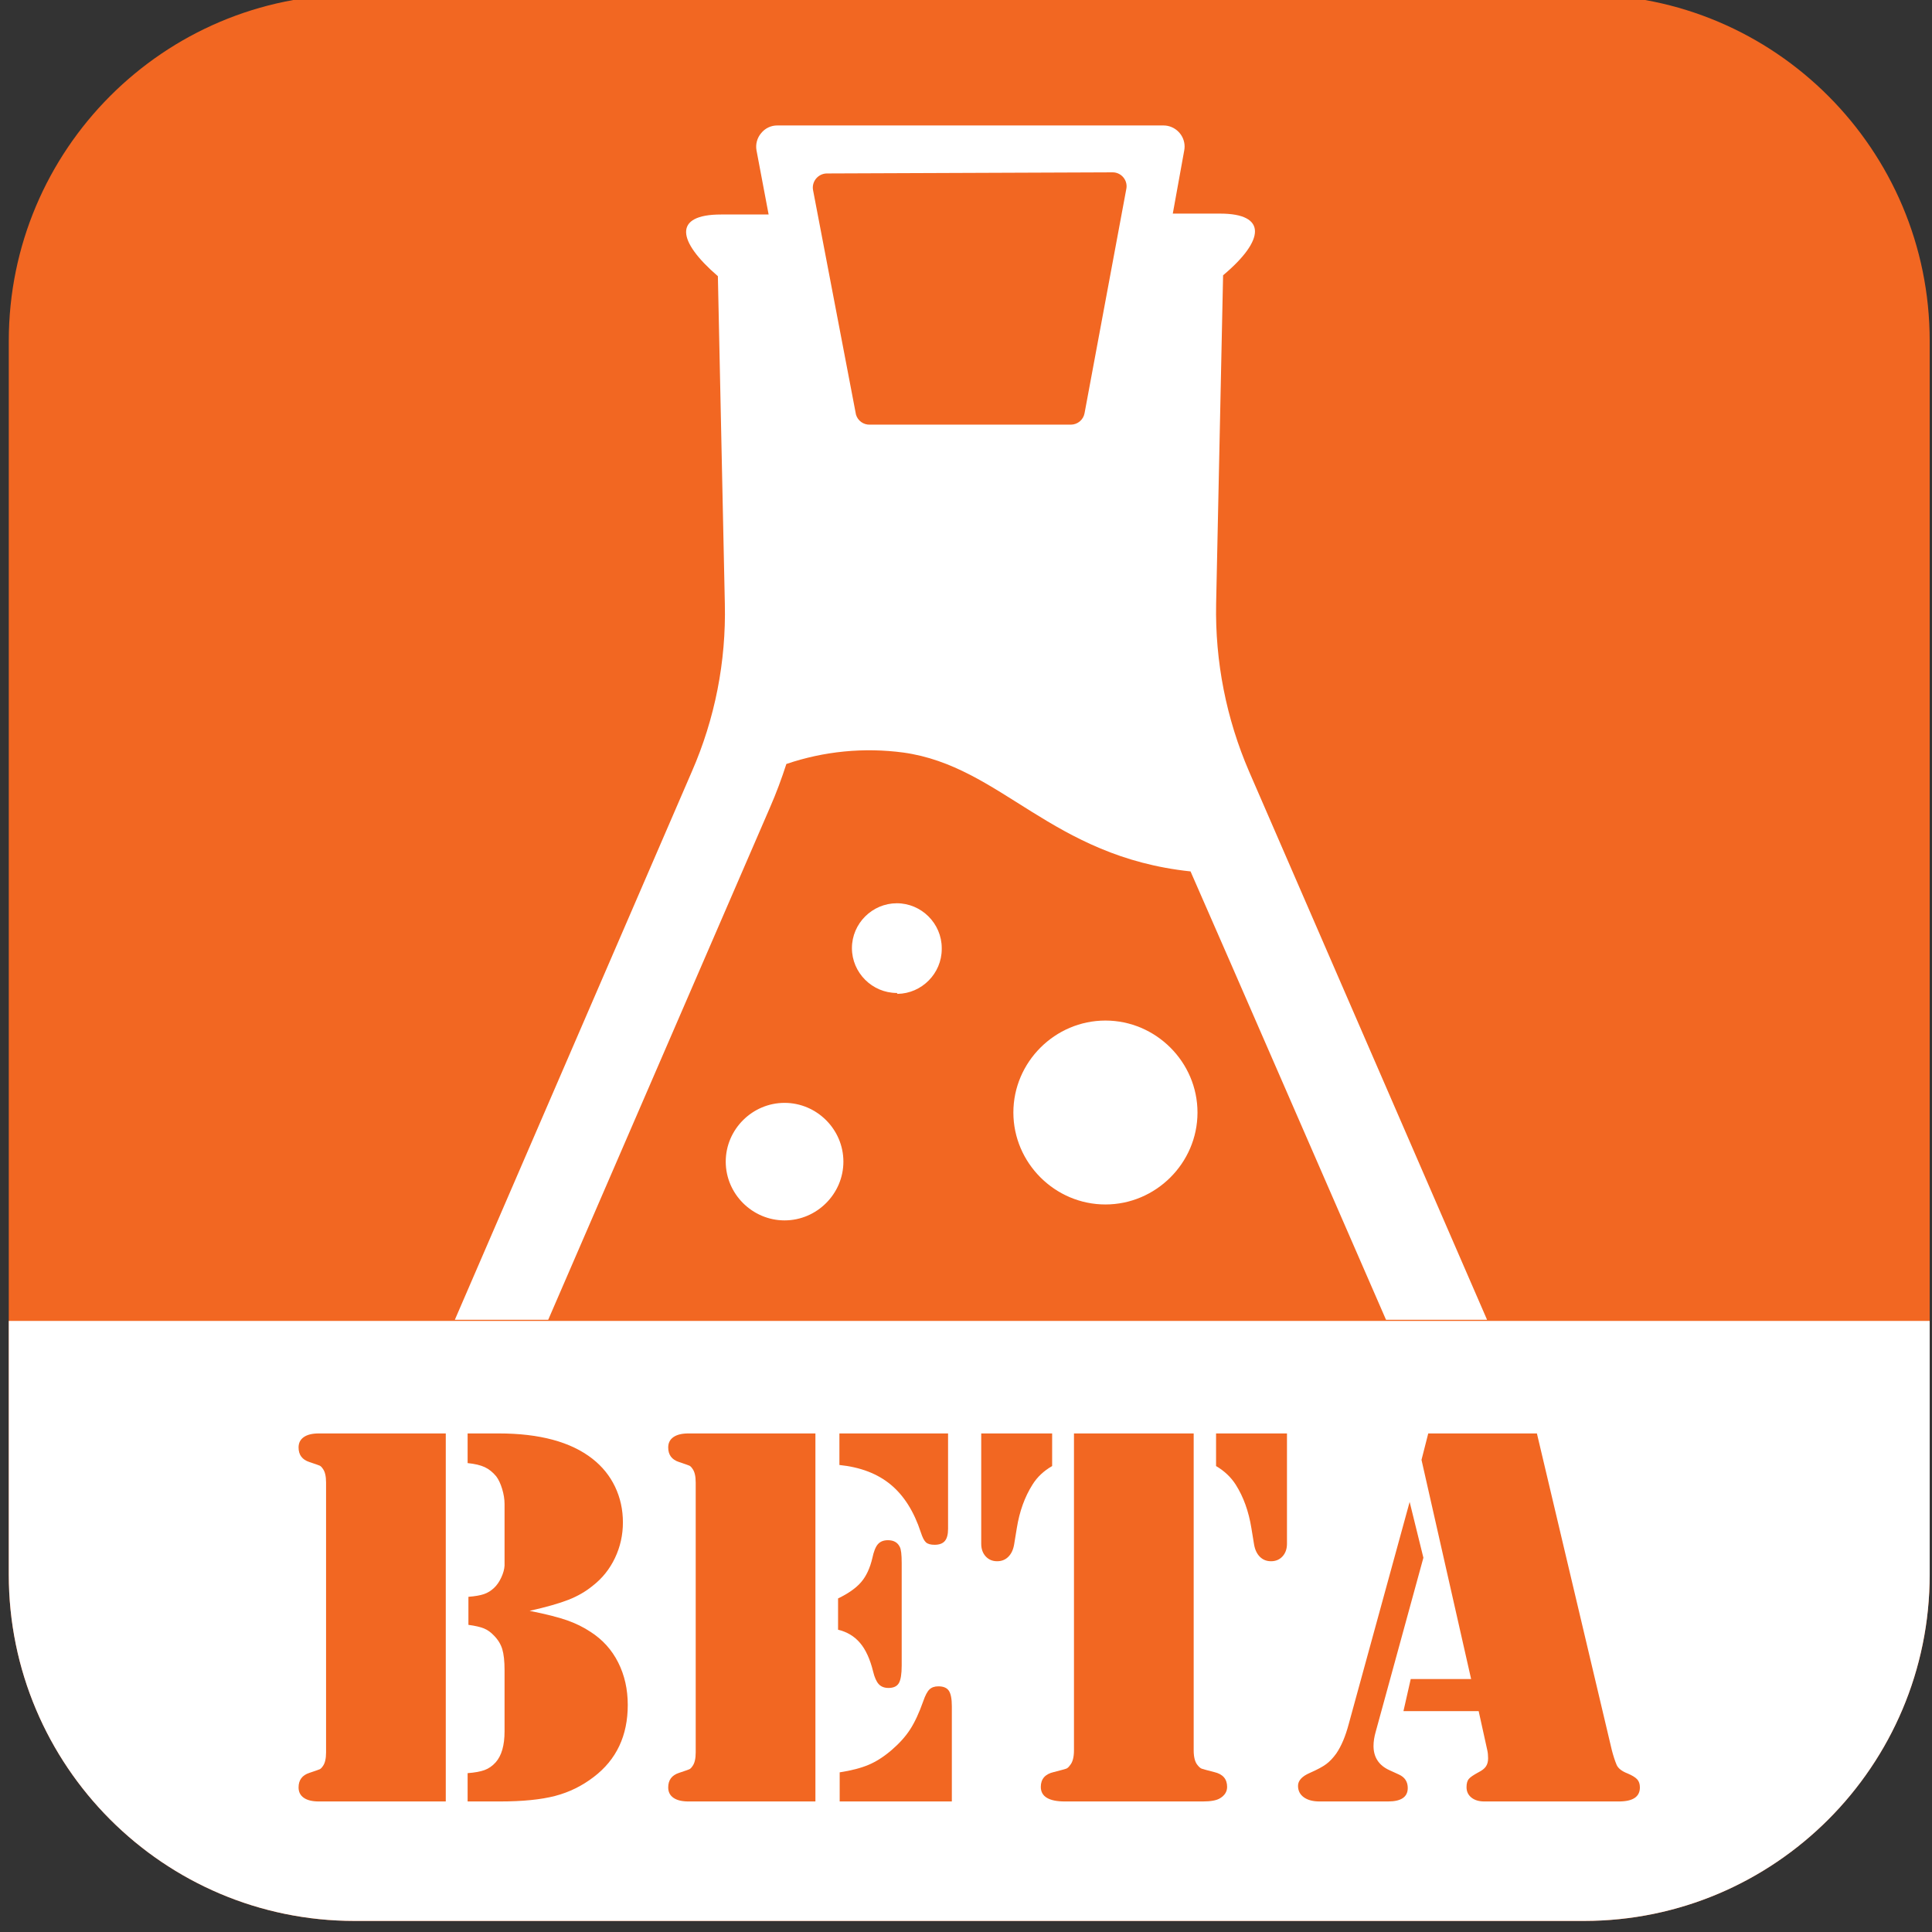 <?xml version="1.0" encoding="UTF-8" standalone="no"?>
<!DOCTYPE svg PUBLIC "-//W3C//DTD SVG 1.1//EN" "http://www.w3.org/Graphics/SVG/1.1/DTD/svg11.dtd">
<svg width="100%" height="100%" viewBox="0 0 173 173" version="1.1" xmlns="http://www.w3.org/2000/svg" xmlns:xlink="http://www.w3.org/1999/xlink" xml:space="preserve" xmlns:serif="http://www.serif.com/" style="fill-rule:evenodd;clip-rule:evenodd;stroke-linejoin:round;stroke-miterlimit:2;">
    <rect x="0" y="0" width="173" height="173" fill="#333333" stroke="none"/>
    <g transform="matrix(1.014,0,0,1.014,1546.39,-937.273)">
        <g transform="matrix(0.288,0,0,0.443,-1483.08,967.711)">
            <path d="M446,-29.962C446,-68.065 398.494,-99 339.98,-99L-36.98,-99C-95.494,-99 -143,-68.065 -143,-29.962L-143,215.962C-143,254.065 -95.494,285 -36.98,285L339.98,285C398.494,285 446,254.065 446,215.962L446,-29.962Z" style="fill:rgb(242,103,34);"/>
        </g>
        <g transform="matrix(0.288,0,0,0.443,-1483.08,967.711)">
            <path d="M446,165.396L446,215.962C446,254.065 398.494,285 339.98,285L-36.98,285C-95.494,285 -143,254.065 -143,215.962L-143,165.396L446,165.396Z" style="fill:white;"/>
        </g>
        <g transform="matrix(0.155,0,0,0.289,-1462.85,958.514)">
            <path d="M-88.887,285L-142.084,285L-7.064,117.501C6.099,101.355 12.509,83.859 11.741,66.24L7.775,-33.885C-15.507,-44.644 -17.81,-52.731 9.566,-52.731L36.687,-52.731L29.779,-72.331C29.152,-74.216 30.137,-76.155 32.465,-77.608C34.704,-79.102 38.107,-79.959 41.676,-79.938L261.708,-79.938C268.284,-79.924 273.682,-77.019 273.682,-73.496C273.682,-73.105 273.605,-72.715 273.477,-72.331L266.953,-53.005L293.945,-53.005C320.682,-53.005 319.531,-44.918 295.608,-34.159L291.643,66.24C291.003,83.852 297.425,101.328 310.448,117.501L446,285L388.433,285C345.085,231.705 304.809,181.908 277.059,147.998C197.489,143.475 169.474,115.857 113.442,111.676C91.017,110.072 68.207,111.265 46.793,115.171C44.106,119.626 41.036,124.08 37.454,128.466L-88.887,285ZM94.381,11.483L208.875,11.483C212.7,11.483 216,10.003 216.678,7.988L240.472,-60.544C240.575,-60.818 240.626,-61.092 240.626,-61.366C240.626,-63.696 237.044,-65.615 232.695,-65.615L232.541,-65.615L69.819,-65.272C65.444,-65.238 61.862,-63.299 61.862,-60.955C61.862,-60.681 61.914,-60.407 62.016,-60.132L86.45,8.399C87.448,10.277 90.735,11.558 94.381,11.483ZM228.575,249.767C199.805,249.767 176.126,237.082 176.126,221.669C176.126,206.256 199.805,193.571 228.575,193.571C257.346,193.571 281.025,206.256 281.025,221.669L281.025,221.738C280.961,237.123 257.295,249.767 228.575,249.767ZM45.769,254.633C27.386,254.633 12.253,246.526 12.253,236.678C12.253,226.83 27.386,218.722 45.769,218.722C64.152,218.722 79.286,226.83 79.286,236.678C79.286,246.526 64.152,254.633 45.769,254.633ZM109.732,185.142C95.699,185.142 84.147,178.954 84.147,171.436C84.147,163.918 95.699,157.729 109.732,157.729C123.766,157.729 135.317,163.918 135.317,171.436L135.317,171.71C135.317,179.152 124.009,185.306 110.116,185.416L109.732,185.142Z" style="fill:white;"/>
        </g>
        <g transform="matrix(0.592,0,0,0.592,-1516.61,1019.48)">
            <path d="M52.257,53.102L52.257,108L33.314,108C32.349,108 31.605,107.819 31.082,107.457C30.559,107.095 30.298,106.579 30.298,105.909C30.298,104.809 30.834,104.085 31.907,103.737C32.791,103.442 33.308,103.261 33.455,103.194C33.602,103.127 33.757,102.973 33.918,102.731C34.239,102.302 34.4,101.619 34.4,100.68L34.4,60.422C34.4,59.484 34.239,58.8 33.918,58.371C33.757,58.13 33.602,57.975 33.455,57.908C33.308,57.841 32.791,57.66 31.907,57.365C30.834,57.017 30.298,56.293 30.298,55.194C30.298,54.523 30.559,54.007 31.082,53.645C31.605,53.283 32.349,53.102 33.314,53.102L52.257,53.102ZM64.765,79.566C67.178,80.048 69.035,80.518 70.335,80.973C71.635,81.429 72.808,82.006 73.854,82.703C75.651,83.856 77.025,85.377 77.976,87.268C78.928,89.158 79.404,91.269 79.404,93.602C79.404,98.187 77.715,101.766 74.337,104.34C72.594,105.681 70.67,106.626 68.565,107.176C66.461,107.725 63.706,108 60.301,108L55.515,108L55.515,103.777C56.587,103.697 57.432,103.542 58.048,103.315C58.665,103.087 59.215,102.705 59.697,102.168C60.582,101.176 61.025,99.635 61.025,97.543L61.025,88.414C61.025,87.073 60.911,86.027 60.683,85.277C60.455,84.526 60.032,83.842 59.416,83.226C58.96,82.743 58.464,82.394 57.928,82.18C57.392,81.965 56.627,81.791 55.635,81.657L55.635,77.474C56.627,77.394 57.398,77.26 57.948,77.072C58.498,76.885 59,76.576 59.456,76.147C59.885,75.745 60.247,75.222 60.542,74.579C60.837,73.935 60.998,73.345 61.025,72.809L61.025,63.639C61.025,62.915 60.904,62.158 60.663,61.367C60.421,60.576 60.126,59.953 59.778,59.497C59.268,58.88 58.699,58.424 58.069,58.13C57.438,57.835 56.587,57.633 55.515,57.526L55.515,53.102L60.14,53.102C66.253,53.102 70.918,54.362 74.136,56.883C75.61,58.036 76.736,59.43 77.514,61.065C78.292,62.701 78.68,64.471 78.68,66.374C78.68,68.251 78.285,70.021 77.494,71.683C76.703,73.345 75.597,74.726 74.176,75.825C73.13,76.683 71.924,77.381 70.556,77.917C69.189,78.453 67.258,79.003 64.765,79.566Z" style="fill:rgb(242,103,34);fill-rule:nonzero;"/>
        </g>
        <g transform="matrix(0.592,0,0,0.592,-1516.61,1019.48)">
            <path d="M107.396,53.102L107.396,108L88.453,108C87.488,108 86.744,107.819 86.221,107.457C85.698,107.095 85.437,106.579 85.437,105.909C85.437,104.809 85.973,104.085 87.046,103.737C87.93,103.442 88.447,103.261 88.594,103.194C88.742,103.127 88.896,102.973 89.057,102.731C89.378,102.302 89.539,101.619 89.539,100.68L89.539,60.422C89.539,59.484 89.378,58.8 89.057,58.371C88.896,58.13 88.742,57.975 88.594,57.908C88.447,57.841 87.93,57.66 87.046,57.365C85.973,57.017 85.437,56.293 85.437,55.194C85.437,54.523 85.698,54.007 86.221,53.645C86.744,53.283 87.488,53.102 88.453,53.102L107.396,53.102ZM110.975,53.102L127.183,53.102L127.183,67.339C127.183,68.171 127.022,68.774 126.701,69.149C126.379,69.525 125.87,69.712 125.172,69.712C124.583,69.712 124.154,69.592 123.885,69.35C123.617,69.109 123.363,68.613 123.121,67.862C122.102,64.752 120.608,62.379 118.637,60.744C116.666,59.108 114.112,58.13 110.975,57.808L110.975,53.102ZM110.774,82.381L110.774,77.716C112.329,76.965 113.482,76.147 114.233,75.262C114.984,74.378 115.534,73.198 115.882,71.723C116.097,70.704 116.378,70.001 116.727,69.612C117.075,69.223 117.571,69.029 118.215,69.029C119.073,69.029 119.663,69.364 119.984,70.034C120.172,70.383 120.266,71.174 120.266,72.407L120.266,87.73C120.266,88.99 120.125,89.862 119.844,90.344C119.562,90.827 119.046,91.068 118.295,91.068C117.678,91.068 117.196,90.88 116.847,90.505C116.499,90.13 116.217,89.5 116.003,88.615C115.547,86.765 114.897,85.344 114.052,84.352C113.208,83.36 112.115,82.703 110.774,82.381ZM111.016,108L111.016,103.656C112.758,103.388 114.2,103.013 115.339,102.53C116.479,102.048 117.625,101.31 118.778,100.318C119.931,99.326 120.849,98.301 121.533,97.242C122.216,96.183 122.867,94.782 123.483,93.039C123.778,92.181 124.087,91.598 124.408,91.289C124.73,90.981 125.172,90.827 125.736,90.827C126.486,90.827 127.009,91.048 127.304,91.49C127.599,91.933 127.746,92.704 127.746,93.803L127.746,108L111.016,108Z" style="fill:rgb(242,103,34);fill-rule:nonzero;"/>
        </g>
        <g transform="matrix(0.592,0,0,0.592,-1516.61,1019.48)">
            <path d="M163.822,53.102L163.822,100.359C163.822,101.404 164.023,102.155 164.425,102.611C164.64,102.879 164.841,103.046 165.029,103.113C165.216,103.181 165.833,103.348 166.879,103.616C168.166,103.911 168.809,104.648 168.809,105.828C168.809,106.525 168.461,107.088 167.763,107.517C167.254,107.839 166.396,108 165.19,108L144.598,108C143.418,108 142.527,107.819 141.923,107.457C141.32,107.095 141.018,106.552 141.018,105.828C141.018,104.648 141.662,103.911 142.949,103.616C143.995,103.348 144.611,103.181 144.799,103.113C144.987,103.046 145.174,102.879 145.362,102.611C145.764,102.155 145.965,101.404 145.965,100.359L145.965,53.102L163.822,53.102ZM177.738,53.102L177.738,69.551C177.738,70.329 177.516,70.959 177.074,71.442C176.632,71.924 176.062,72.166 175.365,72.166C174.694,72.166 174.138,71.944 173.696,71.502C173.253,71.06 172.965,70.45 172.831,69.672L172.429,67.219C172.027,64.725 171.249,62.567 170.096,60.744C169.372,59.618 168.394,58.693 167.16,57.969L167.16,53.102L177.738,53.102ZM132.13,53.102L142.708,53.102L142.708,57.969C141.447,58.693 140.469,59.618 139.772,60.744C138.619,62.567 137.841,64.725 137.439,67.219L137.037,69.672C136.903,70.45 136.615,71.06 136.172,71.502C135.73,71.944 135.173,72.166 134.503,72.166C133.806,72.166 133.236,71.924 132.794,71.442C132.351,70.959 132.13,70.329 132.13,69.551L132.13,53.102Z" style="fill:rgb(242,103,34);fill-rule:nonzero;"/>
        </g>
        <g transform="matrix(0.592,0,0,0.592,-1516.61,1019.48)">
            <path d="M198.812,53.102L215.02,53.102L226.2,100.359C226.415,101.19 226.656,101.927 226.924,102.571C227.166,103.08 227.702,103.496 228.533,103.817C229.23,104.112 229.713,104.407 229.981,104.702C230.249,104.997 230.383,105.399 230.383,105.909C230.383,107.303 229.337,108 227.246,108L207.177,108C206.373,108 205.729,107.806 205.247,107.417C204.764,107.028 204.523,106.512 204.523,105.868C204.523,105.332 204.63,104.93 204.845,104.662C205.059,104.394 205.542,104.059 206.292,103.656C206.829,103.388 207.204,103.093 207.419,102.772C207.633,102.45 207.74,102.048 207.74,101.565C207.74,101.109 207.7,100.707 207.62,100.359L206.333,94.527L195.112,94.527L196.198,89.741L205.207,89.741L197.806,57.044L198.812,53.102ZM196.037,63.318L198.088,71.643L190.969,97.624C190.755,98.374 190.648,99.072 190.648,99.715C190.648,101.404 191.439,102.611 193.02,103.335L194.428,103.978C195.313,104.38 195.755,105.051 195.755,105.989C195.755,107.33 194.777,108 192.819,108L182.604,108C181.612,108 180.828,107.792 180.251,107.377C179.675,106.961 179.387,106.391 179.387,105.667C179.387,104.89 179.976,104.246 181.156,103.737C182.255,103.254 183.066,102.819 183.589,102.43C184.112,102.041 184.615,101.511 185.097,100.841C185.848,99.742 186.465,98.281 186.948,96.457L196.037,63.318Z" style="fill:rgb(242,103,34);fill-rule:nonzero;"/>
        </g>
    </g>
</svg>
